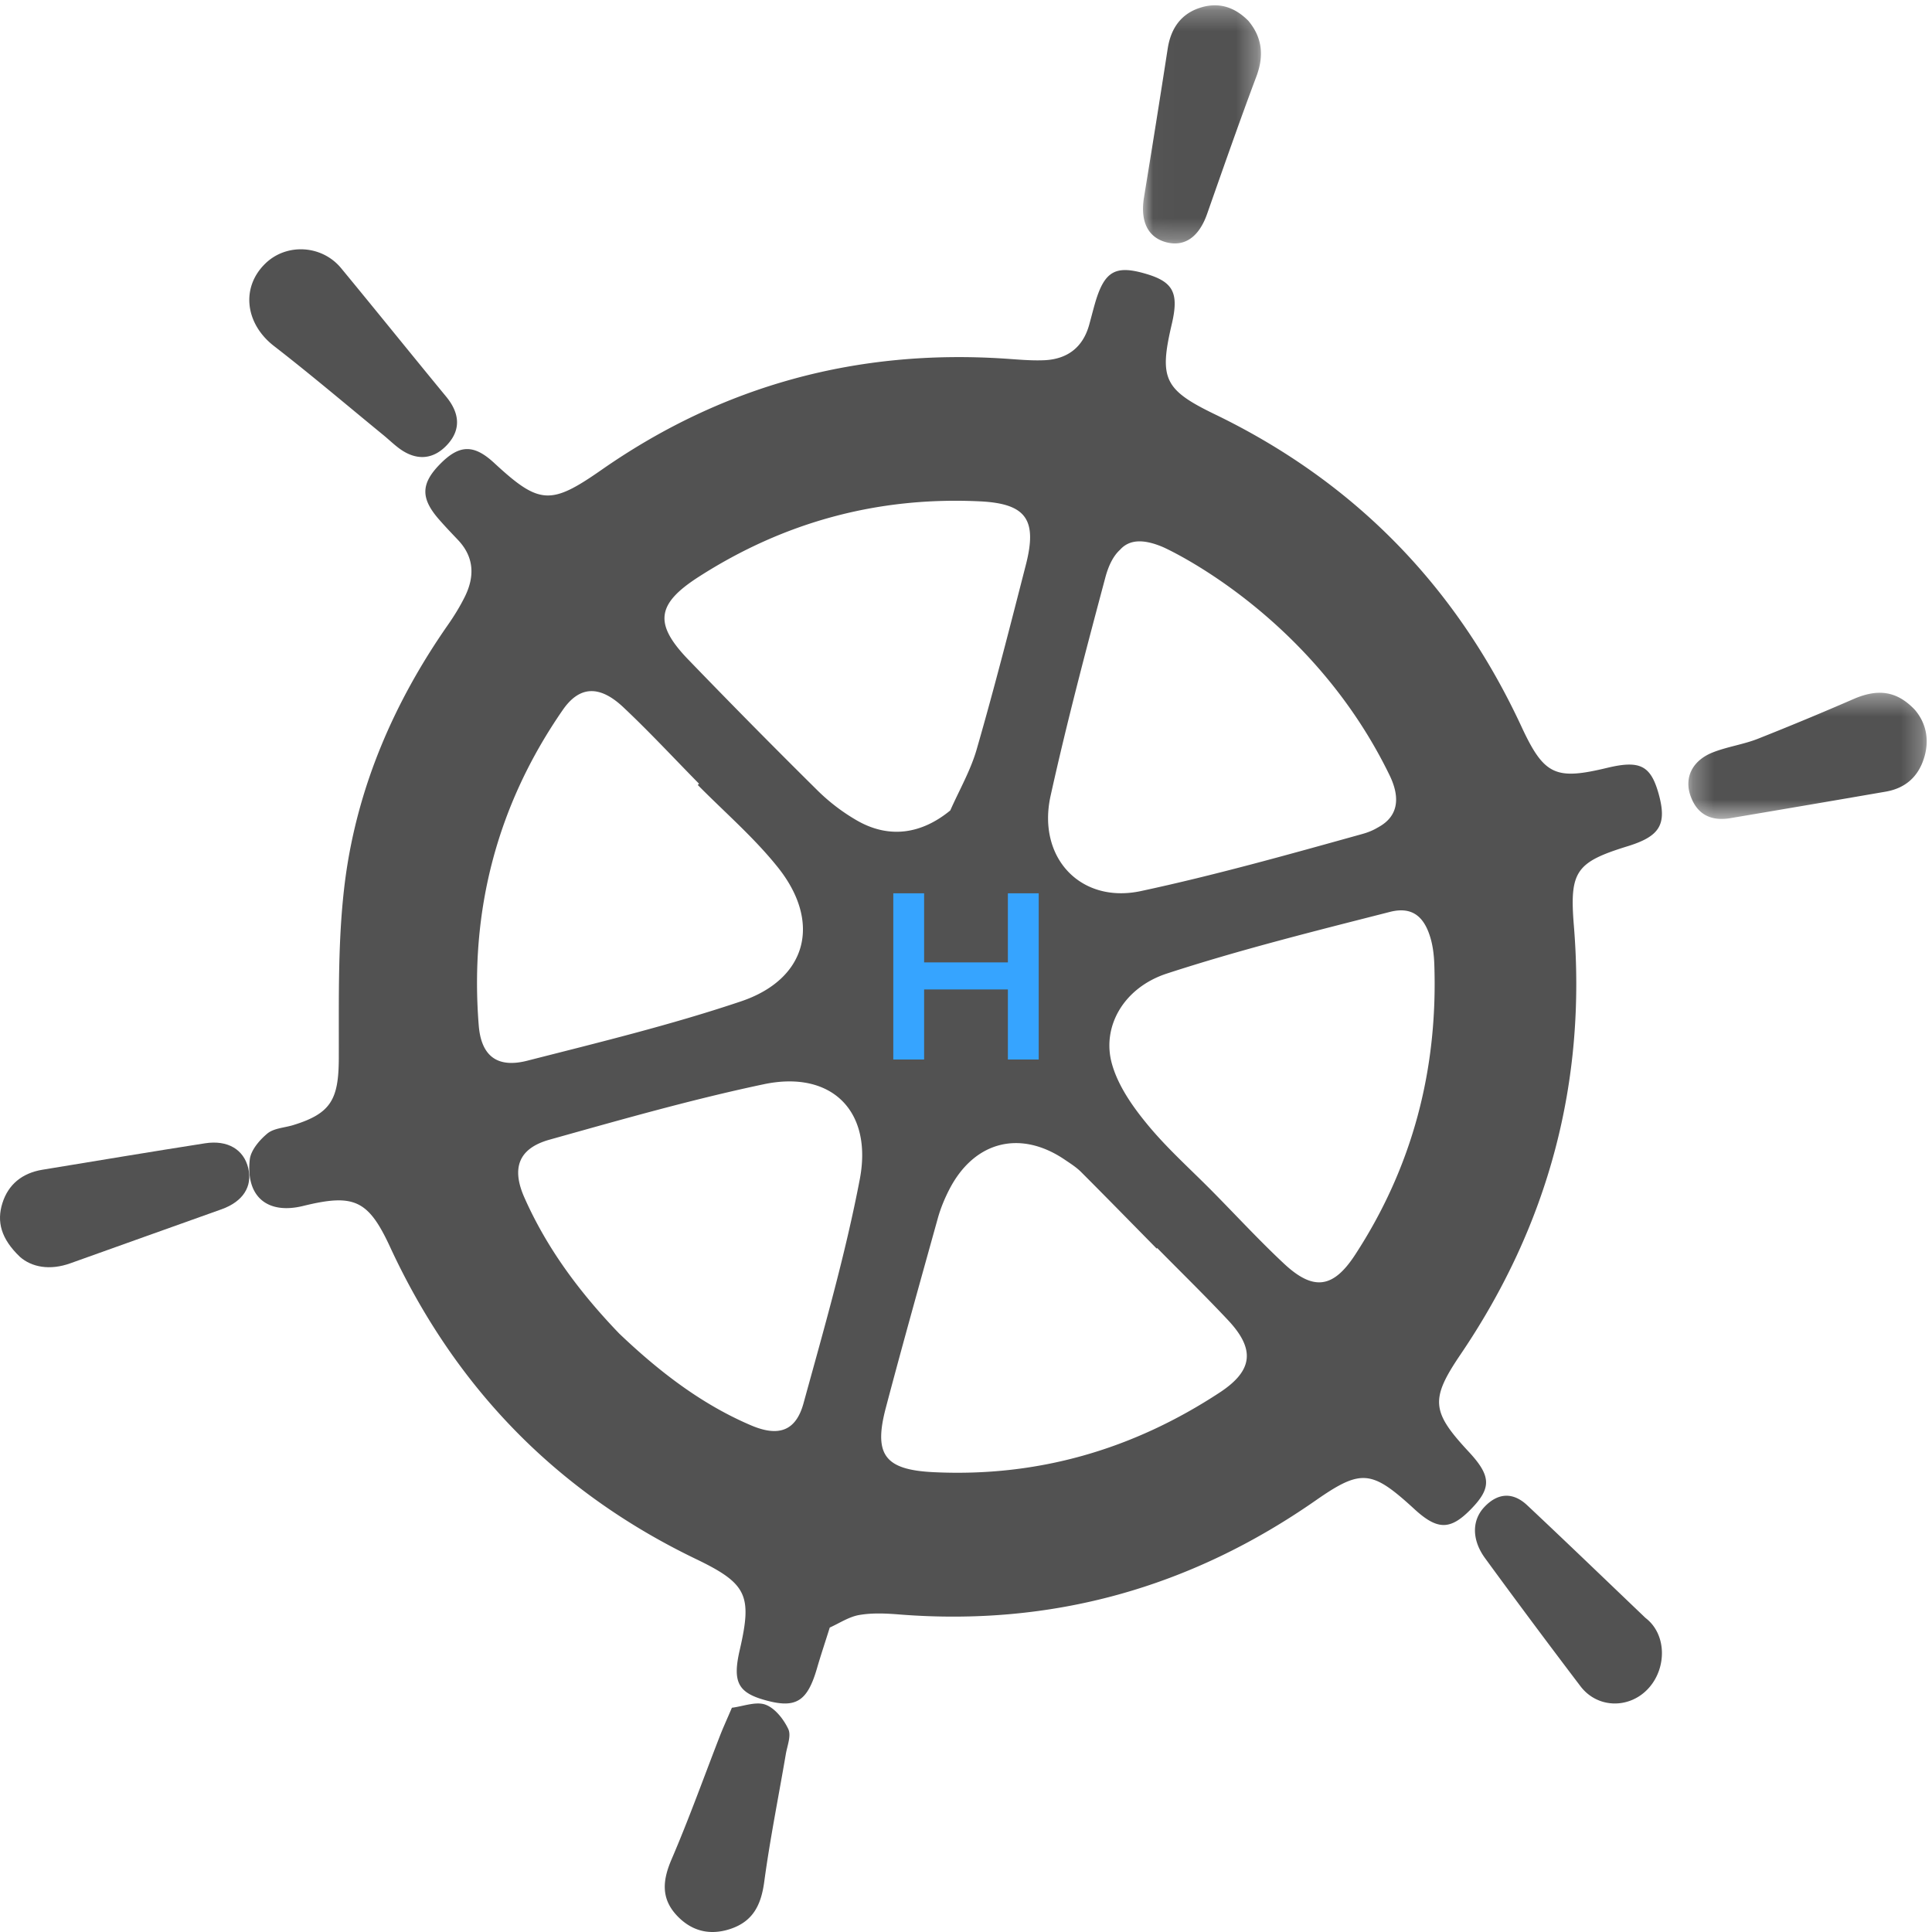 <svg xmlns="http://www.w3.org/2000/svg" xmlns:xlink="http://www.w3.org/1999/xlink" width="93" height="93" viewBox="0 0 93 93">
    <defs>
        <path id="a" d="M11.745.348V6.42H.272V.348h11.473z"/>
        <path id="c" d="M.02.257h5.677v11.461H.021V.258z"/>
    </defs>
    <g fill="none" fill-rule="evenodd">
        <path fill="#525252" d="M66.881 37.3c.566 1.154.382 2.006-.502 2.502a.363.363 0 0 1-.054.03c-.21.128-.46.235-.756.316-3.532.983-7.065 1.976-10.644 2.744-2.912.626-5.009-1.613-4.354-4.58.778-3.517 1.7-7.007 2.631-10.493.162-.616.4-1.07.709-1.351.451-.509 1.138-.53 2.075-.132 0 0 7.078 3.125 10.895 10.964m2.016 7.991c.092.365.133.755.146 1.135.174 5.06-1.05 9.739-3.811 13.973-1.055 1.62-2.006 1.75-3.417.436-1.188-1.11-2.294-2.31-3.439-3.47-1.064-1.08-2.212-2.096-3.171-3.27-.706-.858-1.402-1.86-1.688-2.912-.483-1.78.581-3.641 2.647-4.318 3.531-1.151 7.145-2.051 10.746-2.97 1.094-.278 1.69.245 1.987 1.396M33.15 31.77c-1.671-1.729-1.57-2.683.477-3.999 4.129-2.654 8.652-3.87 13.533-3.638 2.235.106 2.781.874 2.222 3.054-.76 2.964-1.516 5.93-2.362 8.865-.292 1.025-.842 1.977-1.277 2.96-1.373 1.129-2.927 1.377-4.481.49a9.344 9.344 0 0 1-1.93-1.473 379.577 379.577 0 0 1-6.182-6.26m25.974 31.79c1.306 1.397 1.188 2.419-.404 3.467-4.19 2.754-8.775 4.08-13.772 3.84-2.361-.112-2.905-.838-2.307-3.101.807-3.058 1.662-6.099 2.508-9.143.133-.47.323-.928.543-1.357 1.192-2.325 3.407-2.897 5.552-1.449.267.181.55.359.78.584 1.226 1.226 2.437 2.467 3.654 3.702l.026-.025c1.14 1.157 2.307 2.296 3.42 3.482M36.14 68.606c-2.466-1.051-4.538-2.702-6.338-4.418-1.947-2.028-3.489-4.127-4.56-6.543-.639-1.442-.26-2.374 1.214-2.786 3.423-.958 6.85-1.938 10.323-2.67 3.235-.677 5.24 1.274 4.608 4.579-.696 3.635-1.725 7.207-2.707 10.777-.366 1.338-1.196 1.638-2.54 1.061M23.044 49.351c-.44-5.54.896-10.629 4.052-15.185.81-1.165 1.773-1.18 2.89-.139 1.264 1.186 2.446 2.464 3.663 3.699l-.06.061c1.297 1.315 2.708 2.528 3.855 3.964 2.117 2.65 1.405 5.385-1.786 6.455-3.366 1.132-6.833 1.974-10.281 2.854-1.428.364-2.216-.21-2.333-1.71m54.348-12.395c-2.52.61-3.064.374-4.164-2-3.159-6.79-8.075-11.786-14.753-15.014-2.44-1.18-2.683-1.722-2.072-4.328.36-1.525.076-2.057-1.294-2.447-1.411-.407-1.936-.106-2.377 1.36-.108.368-.2.74-.302 1.107-.299 1.083-1.04 1.641-2.113 1.705-.643.033-1.291-.031-1.936-.074-7.078-.467-13.568 1.268-19.425 5.353-2.445 1.707-2.992 1.68-5.153-.318-.991-.923-1.69-.91-2.628.048-.925.945-.934 1.65-.02 2.683.284.325.585.639.884.954.782.82.82 1.748.347 2.719-.239.487-.528.954-.84 1.4-2.561 3.676-4.322 7.732-4.92 12.176-.378 2.847-.308 5.77-.317 8.656-.006 1.992-.375 2.67-2.219 3.231-.413.122-.912.145-1.217.396-.378.313-.798.803-.849 1.254-.2 1.79.85 2.655 2.566 2.235 2.456-.603 3.14-.297 4.198 1.996 3.15 6.789 8.047 11.797 14.734 15.009 2.438 1.177 2.69 1.741 2.092 4.346-.366 1.57-.096 2.084 1.27 2.452 1.434.39 1.981.041 2.442-1.542.18-.623.388-1.238.616-1.967.468-.21.929-.523 1.43-.606.627-.107 1.288-.075 1.93-.023 7.32.577 13.981-1.274 20.03-5.489 2.195-1.531 2.698-1.466 4.732.397 1.128 1.042 1.748 1.045 2.752.013.992-1.02.963-1.596-.124-2.763-1.786-1.923-1.856-2.51-.381-4.683 4.22-6.23 6.067-13.09 5.45-20.635-.215-2.626.099-3.054 2.62-3.831 1.532-.478 1.865-1.054 1.462-2.509-.382-1.368-.9-1.628-2.45-1.261M12.778 12.68c1.02-.985 2.717-.892 3.643.23 1.695 2.054 3.365 4.13 5.058 6.186.63.766.735 1.563.058 2.303-.663.725-1.478.796-2.297.203-.275-.2-.52-.44-.783-.656-1.754-1.436-3.481-2.905-5.273-4.293-1.38-1.07-1.603-2.819-.406-3.973M79.215 77.887c1.013.777 1.023 2.385.16 3.358-.903 1.02-2.464 1.016-3.294-.072a407.401 407.401 0 0 1-4.59-6.16c-.641-.875-.651-1.81-.05-2.459.651-.698 1.383-.744 2.073-.096 1.912 1.795 3.802 3.617 5.7 5.429M35.231 82.205c.528-.064 1.155-.316 1.614-.149.466.17.878.706 1.1 1.173.151.321-.049.802-.118 1.207-.349 2.049-.761 4.088-1.039 6.146-.146 1.083-.518 1.907-1.644 2.275-.972.317-1.83.105-2.527-.613-.812-.838-.728-1.724-.291-2.74.845-1.966 1.564-3.98 2.34-5.974.15-.383.323-.758.565-1.325"/>
        <g transform="translate(81 33)">
            <mask id="b" fill="#fff">
                <use xlink:href="#a"/>
            </mask>
            <path fill="#525252" d="M11.174 1.167c.502.585.733 1.388.445 2.315-.289.931-.92 1.465-1.852 1.626-2.49.43-4.98.855-7.47 1.275-.912.155-1.6-.157-1.923-1.079-.308-.877.09-1.695 1.073-2.085.7-.277 1.466-.38 2.167-.655A152.94 152.94 0 0 0 8.243.641c1.16-.499 2.066-.386 2.931.526" mask="url(#b)"/>
        </g>
        <g transform="translate(55)">
            <mask id="d" fill="#fff">
                <use xlink:href="#c"/>
            </mask>
            <path fill="#525252" d="M5.097 1.008c.647.779.765 1.647.384 2.664-.825 2.198-1.599 4.417-2.378 6.633-.384 1.091-1.069 1.586-1.952 1.36C.256 11.434-.121 10.661.068 9.5a791.64 791.64 0 0 0 1.14-7.152c.155-1.006.66-1.695 1.585-1.983.853-.266 1.626-.045 2.304.642" mask="url(#d)"/>
        </g>
        <path fill="#525252" d="M.959 60.5c-.914-.873-1.123-1.694-.844-2.584.282-.898.949-1.45 1.933-1.61 2.606-.427 5.21-.864 7.819-1.271 1.095-.171 1.867.3 2.082 1.192.213.885-.247 1.611-1.282 1.983-2.422.87-4.85 1.725-7.27 2.597-1 .362-1.872.19-2.438-.306"/>
        <path fill="#36A4FF" d="M44.484 47.628V51H43v-8h1.484v3.326h4.032V43H50v8h-1.484v-3.372z"/>
    </g>
</svg>
